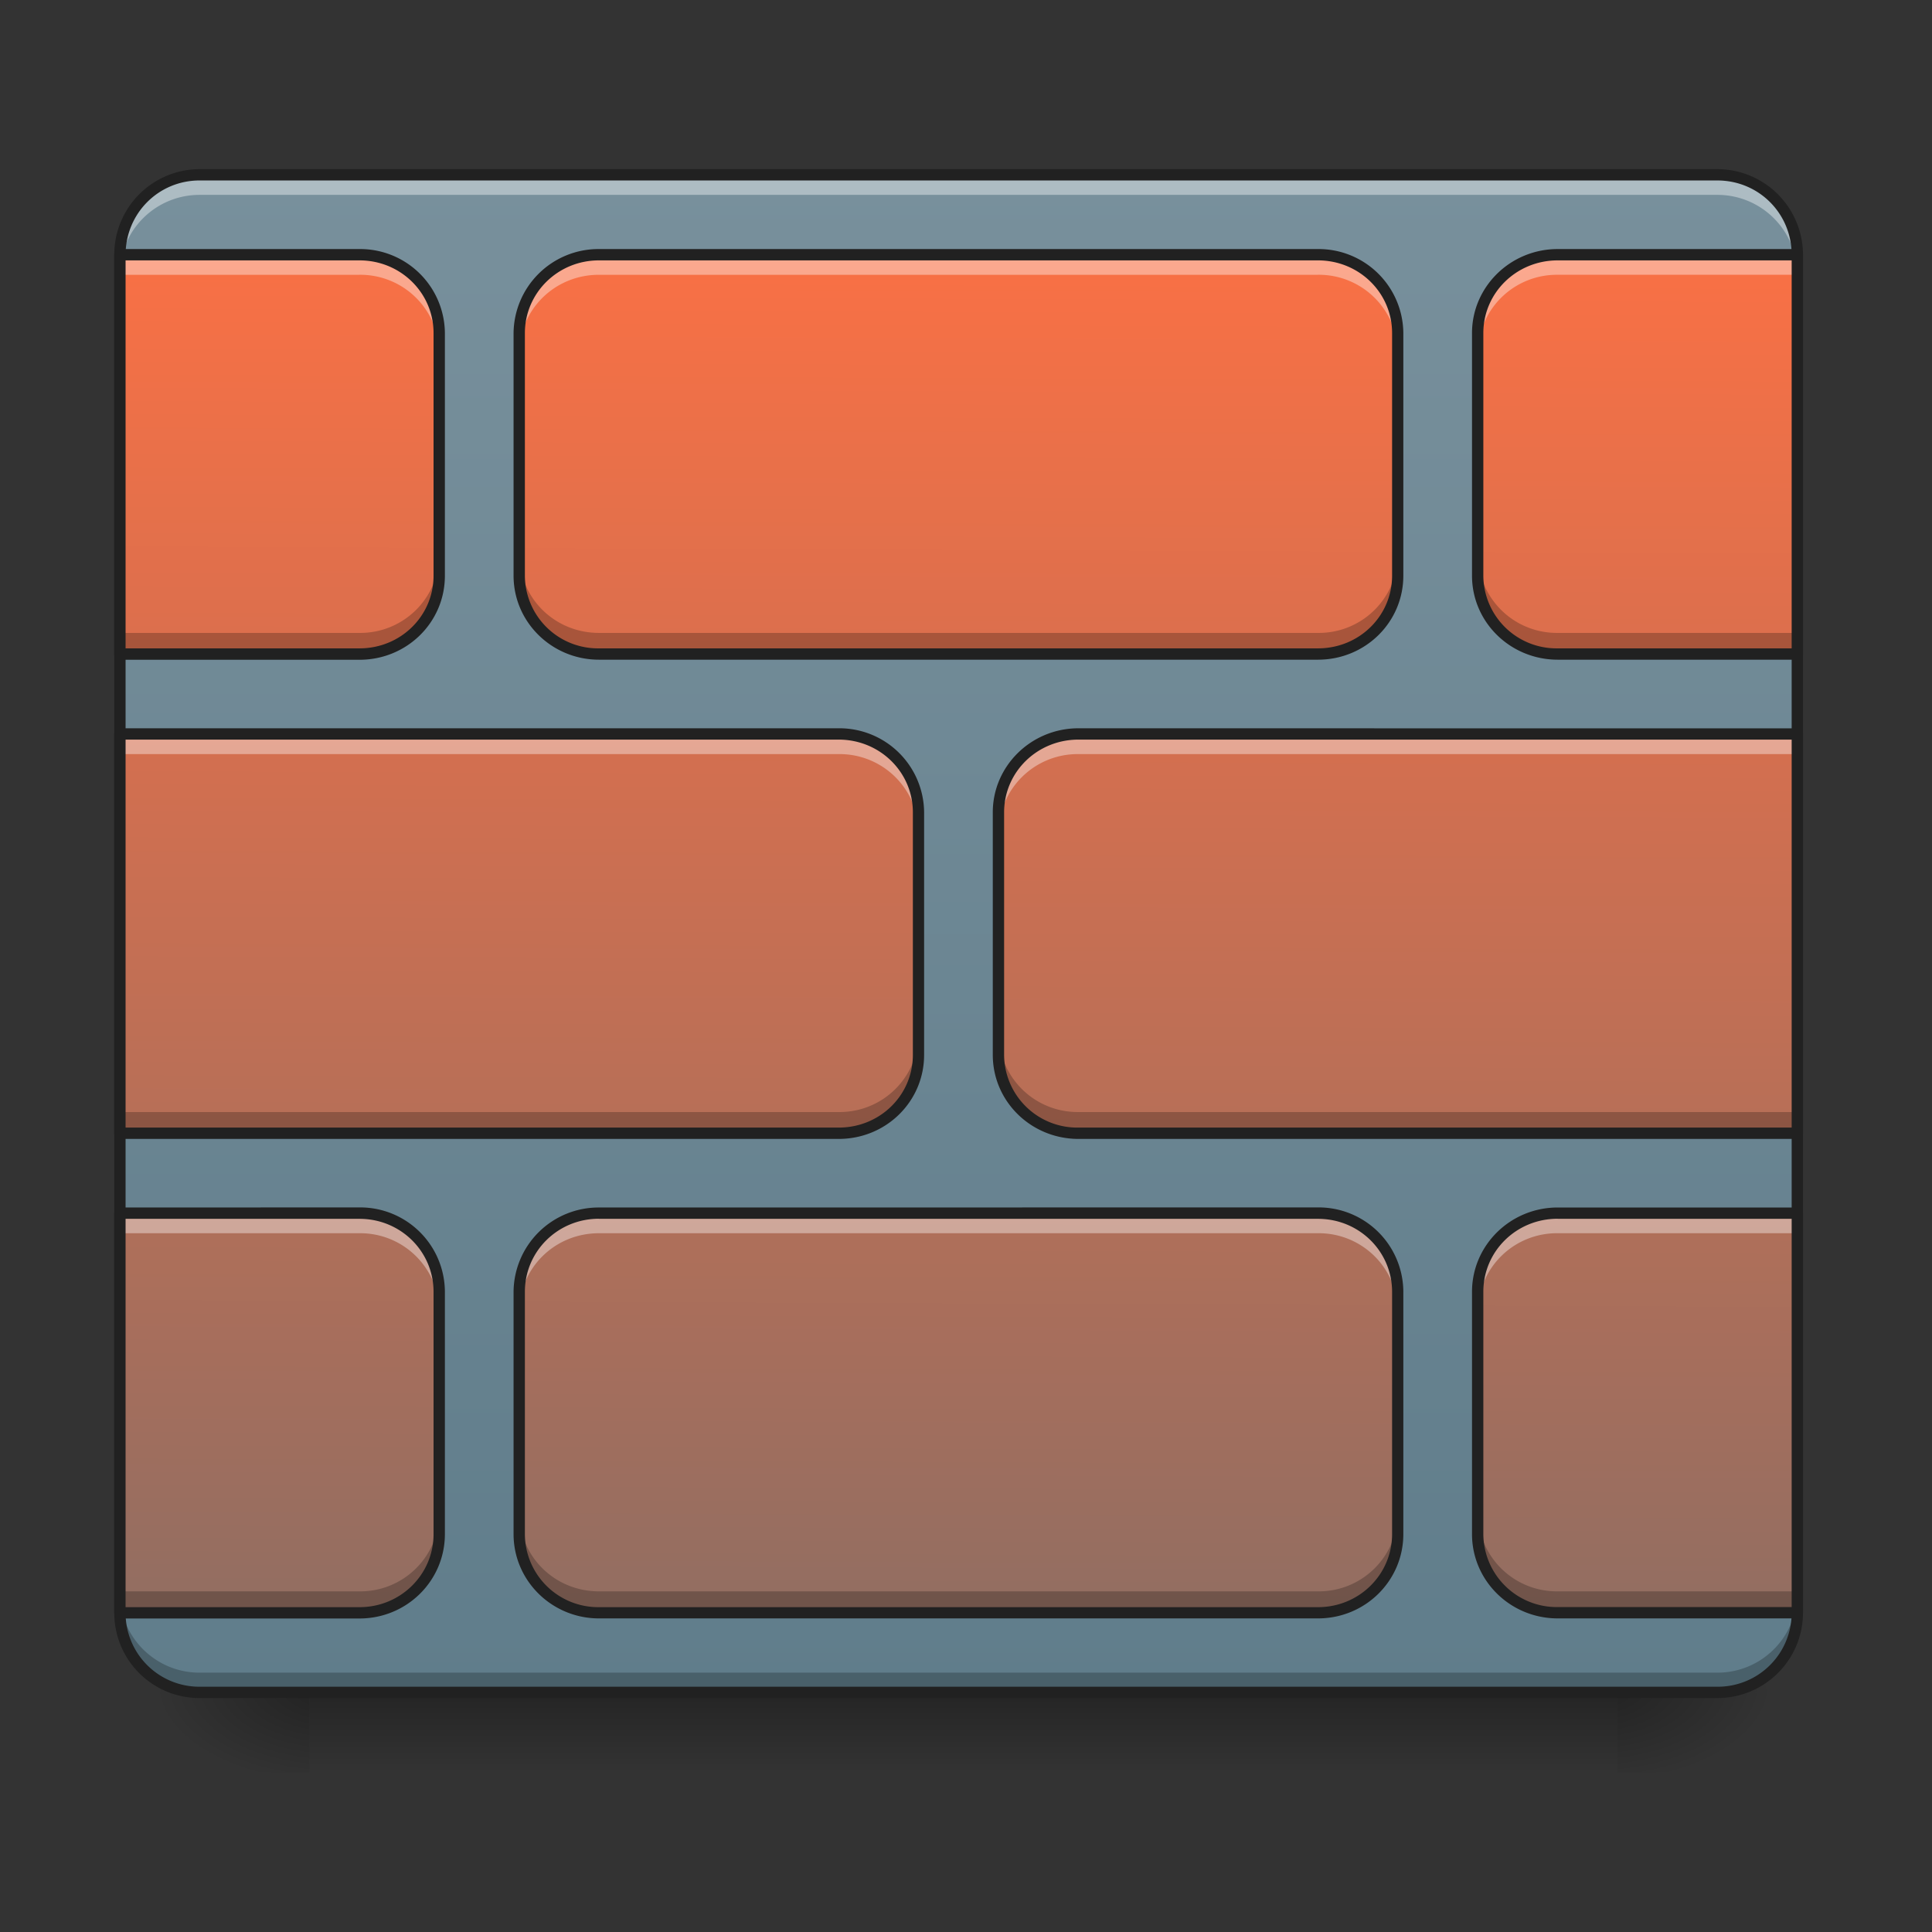 <svg xmlns="http://www.w3.org/2000/svg" width="22pt" height="22pt" viewBox="0 0 22 22"><rect x="0" y="0" width="22" height="22" fill="#333333" stroke="none"/><defs><linearGradient id="a" gradientUnits="userSpaceOnUse" x1="254" y1="233.5" x2="254" y2="254.667" gradientTransform="matrix(.043 0 0 .043 0 9.24)"><stop offset="0" stop-opacity=".275"/><stop offset="1" stop-opacity="0"/></linearGradient><radialGradient id="b" gradientUnits="userSpaceOnUse" cx="450.909" cy="189.579" fx="450.909" fy="189.579" r="21.167" gradientTransform="matrix(0 -.054 -.097 0 36.522 43.722)"><stop offset="0" stop-opacity=".314"/><stop offset=".222" stop-opacity=".275"/><stop offset="1" stop-opacity="0"/></radialGradient><radialGradient id="c" gradientUnits="userSpaceOnUse" cx="450.909" cy="189.579" fx="450.909" fy="189.579" r="21.167" gradientTransform="matrix(0 .054 .097 0 -14.578 -5.175)"><stop offset="0" stop-opacity=".314"/><stop offset=".222" stop-opacity=".275"/><stop offset="1" stop-opacity="0"/></radialGradient><radialGradient id="d" gradientUnits="userSpaceOnUse" cx="450.909" cy="189.579" fx="450.909" fy="189.579" r="21.167" gradientTransform="matrix(0 -.054 .097 0 -14.578 43.722)"><stop offset="0" stop-opacity=".314"/><stop offset=".222" stop-opacity=".275"/><stop offset="1" stop-opacity="0"/></radialGradient><radialGradient id="e" gradientUnits="userSpaceOnUse" cx="450.909" cy="189.579" fx="450.909" fy="189.579" r="21.167" gradientTransform="matrix(0 .054 -.097 0 36.522 -5.175)"><stop offset="0" stop-opacity=".314"/><stop offset=".222" stop-opacity=".275"/><stop offset="1" stop-opacity="0"/></radialGradient><linearGradient id="f" gradientUnits="userSpaceOnUse" x1="254" y1="233.5" x2="254" y2="-168.667" gradientTransform="matrix(.043 0 0 .043 0 9.24)"><stop offset="0" stop-color="#607d8b"/><stop offset="1" stop-color="#78909c"/></linearGradient><linearGradient id="g" gradientUnits="userSpaceOnUse" x1="960" y1="1735.118" x2="960" y2="175.118" gradientTransform="rotate(.24) scale(.011)"><stop offset="0" stop-color="#8d6e63"/><stop offset="1" stop-color="#ff7043"/></linearGradient></defs><path d="M3.523 19.273h14.895v.91H3.523zm0 0" fill="url(#a)"/><path d="M18.418 19.273h1.82v-.91h-1.82zm0 0" fill="url(#b)"/><path d="M3.523 19.273H1.707v.91h1.816zm0 0" fill="url(#c)"/><path d="M3.523 19.273H1.707v-.91h1.816zm0 0" fill="url(#d)"/><path d="M18.418 19.273h1.82v.91h-1.82zm0 0" fill="url(#e)"/><path d="M2.273 1.992h17.282c.504 0 .91.406.91.91v15.461c0 .504-.406.91-.91.91H2.273c-.5 0-.91-.406-.91-.91V2.903c0-.505.41-.91.91-.91zm0 0" fill="url(#f)"/><path d="M2.273 1.992a.909.909 0 0 0-.91.91v.227c0-.504.407-.91.91-.91h17.282c.504 0 .91.406.91.91v-.227a.909.909 0 0 0-.91-.91zm0 0" fill="#fff" fill-opacity=".392"/><path d="M2.273 19.273a.909.909 0 0 1-.91-.91v-.226c0 .504.407.91.91.91h17.282c.504 0 .91-.406.91-.91v.226c0 .504-.406.91-.91.91zm0 0" fill-opacity=".235"/><path d="M2.273 1.926a.974.974 0 0 0-.972.976v15.461c0 .54.433.973.972.973h17.282c.539 0 .976-.434.976-.973V2.903a.977.977 0 0 0-.976-.977zm0 .129h17.282c.472 0 .847.375.847.847v15.461a.841.841 0 0 1-.847.844H2.273a.84.84 0 0 1-.843-.844V2.903c0-.473.375-.848.843-.848zm0 0" fill="#212121"/><path d="M1.363 2.902V7.45h2.73a.9.9 0 0 0 .91-.894V3.793a.9.9 0 0 0-.91-.89zm5.457 0a.896.896 0 0 0-.906.891v2.762c0 .496.402.894.906.894h8.188a.9.9 0 0 0 .91-.894V3.793a.9.9 0 0 0-.91-.89zm10.918 0a.9.9 0 0 0-.91.891v2.762a.9.9 0 0 0 .91.894h2.727V2.902zM1.363 8.36v4.547h8.188a.9.9 0 0 0 .91-.894V9.25a.9.9 0 0 0-.91-.89zm10.918 0a.9.9 0 0 0-.91.891v2.762a.9.9 0 0 0 .91.894h8.184V8.36zM1.363 13.816v4.547h2.73a.9.9 0 0 0 .91-.894V14.71a.9.9 0 0 0-.91-.895zm5.457 0a.897.897 0 0 0-.906.895v2.758c0 .496.402.894.906.894h8.188a.9.9 0 0 0 .91-.894V14.71a.9.9 0 0 0-.91-.895zm10.918 0a.9.9 0 0 0-.91.895v2.758a.9.9 0 0 0 .91.894h2.727v-4.547zm0 0" fill="url(#g)"/><path d="M1.363 2.902v.227h2.73a.9.9 0 0 1 .91.894v-.23a.9.9 0 0 0-.91-.89zm5.457 0a.896.896 0 0 0-.906.891v.23c0-.496.402-.894.906-.894h8.188a.9.9 0 0 1 .91.894v-.23a.9.9 0 0 0-.91-.89zm10.918 0a.9.9 0 0 0-.91.891v.23a.9.9 0 0 1 .91-.894h2.727v-.227zM1.363 8.36v.227h8.188a.9.9 0 0 1 .91.894v-.23a.9.9 0 0 0-.91-.89zm10.918 0a.9.9 0 0 0-.91.891v.23a.9.9 0 0 1 .91-.894h8.184v-.227zM1.363 13.816v.227h2.73a.9.9 0 0 1 .91.895v-.227a.9.9 0 0 0-.91-.895zm5.457 0a.897.897 0 0 0-.906.895v.226c0-.496.402-.894.906-.894h8.188a.9.9 0 0 1 .91.895v-.227a.9.9 0 0 0-.91-.895zm10.918 0a.9.9 0 0 0-.91.895v.226a.9.9 0 0 1 .91-.894h2.727v-.227zm0 0" fill="#fff" fill-opacity=".392"/><path d="M1.363 18.348v-.227h2.73a.9.9 0 0 0 .91-.894v.226a.9.9 0 0 1-.91.895zm5.457 0a.897.897 0 0 1-.906-.895v-.226c0 .496.402.894.906.894h8.188a.9.9 0 0 0 .91-.894v.226a.9.9 0 0 1-.91.895zm10.918 0a.9.9 0 0 1-.91-.895v-.226a.9.9 0 0 0 .91.894h2.727v.227zM1.363 12.89v-.227h8.188a.9.9 0 0 0 .91-.894v.226a.9.9 0 0 1-.91.895zm10.918 0a.9.9 0 0 1-.91-.895v-.226a.9.9 0 0 0 .91.894h8.184v.227zM1.363 7.434v-.227h2.73a.9.9 0 0 0 .91-.894v.226a.9.9 0 0 1-.91.895zm5.457 0a.897.897 0 0 1-.906-.895v-.226c0 .496.402.894.906.894h8.188a.9.9 0 0 0 .91-.894v.226a.9.9 0 0 1-.91.895zm10.918 0a.9.9 0 0 1-.91-.895v-.226a.9.9 0 0 0 .91.894h2.727v.227zm0 0" fill-opacity=".235"/><path d="M1.363 2.836c-.035 0-.062.027-.062.066V7.45c0 .035.027.063.062.063h2.73c.54 0 .973-.426.973-.957V3.793a.965.965 0 0 0-.972-.957zm5.457 0a.967.967 0 0 0-.972.957v2.762c0 .53.437.957.972.957h8.188c.539 0 .972-.426.972-.957V3.793a.965.965 0 0 0-.972-.957zm10.918 0c-.539 0-.976.43-.976.957v2.762c0 .53.437.957.976.957h2.727c.035 0 .066-.028.066-.063V2.902a.066.066 0 0 0-.066-.066zM1.43 2.965h2.664c.468 0 .843.37.843.828v2.762c0 .46-.375.828-.843.828H1.43zm5.39 0h8.188c.469 0 .844.37.844.828v2.762c0 .46-.375.828-.844.828H6.82a.832.832 0 0 1-.843-.828V3.793c0-.457.375-.828.843-.828zm10.918 0h2.664v4.418h-2.664a.833.833 0 0 1-.847-.828V3.793c0-.457.375-.828.847-.828zM1.363 8.293c-.035 0-.062.031-.062.066v4.547c0 .035.027.063.062.063h8.188c.539 0 .972-.426.972-.957V9.25a.965.965 0 0 0-.972-.957zm10.918 0c-.539 0-.976.43-.976.957v2.762c0 .531.437.957.976.957h8.184c.035 0 .066-.028.066-.063V8.36a.068.068 0 0 0-.066-.066zM1.43 8.422h8.12c.47 0 .845.371.845.828v2.762c0 .46-.375.828-.844.828H1.43zm10.851 0h8.121v4.418h-8.12a.833.833 0 0 1-.848-.828V9.25c0-.457.375-.828.847-.828zM1.363 13.75c-.035 0-.062.031-.062.066v4.547c0 .035.027.067.062.067h2.73c.54 0 .973-.43.973-.961V14.71a.965.965 0 0 0-.972-.961zm5.457 0a.968.968 0 0 0-.972.96v2.759c0 .531.437.96.972.96h8.188c.539 0 .972-.429.972-.96V14.71a.965.965 0 0 0-.972-.961zm10.918 0c-.539 0-.976.43-.976.96v2.759c0 .531.437.96.976.96h2.727a.068.068 0 0 0 .066-.066v-4.547a.068.068 0 0 0-.066-.066zm-16.308.129h2.664c.468 0 .843.371.843.832v2.758c0 .46-.375.832-.843.832H1.43zm5.39 0h8.188c.469 0 .844.371.844.832v2.758c0 .46-.375.832-.844.832H6.82a.835.835 0 0 1-.843-.832V14.71c0-.461.375-.832.843-.832zm10.918 0h2.664V18.3h-2.664a.836.836 0 0 1-.847-.832V14.71c0-.461.375-.832.847-.832zm0 0" fill="#212121"/></svg>
